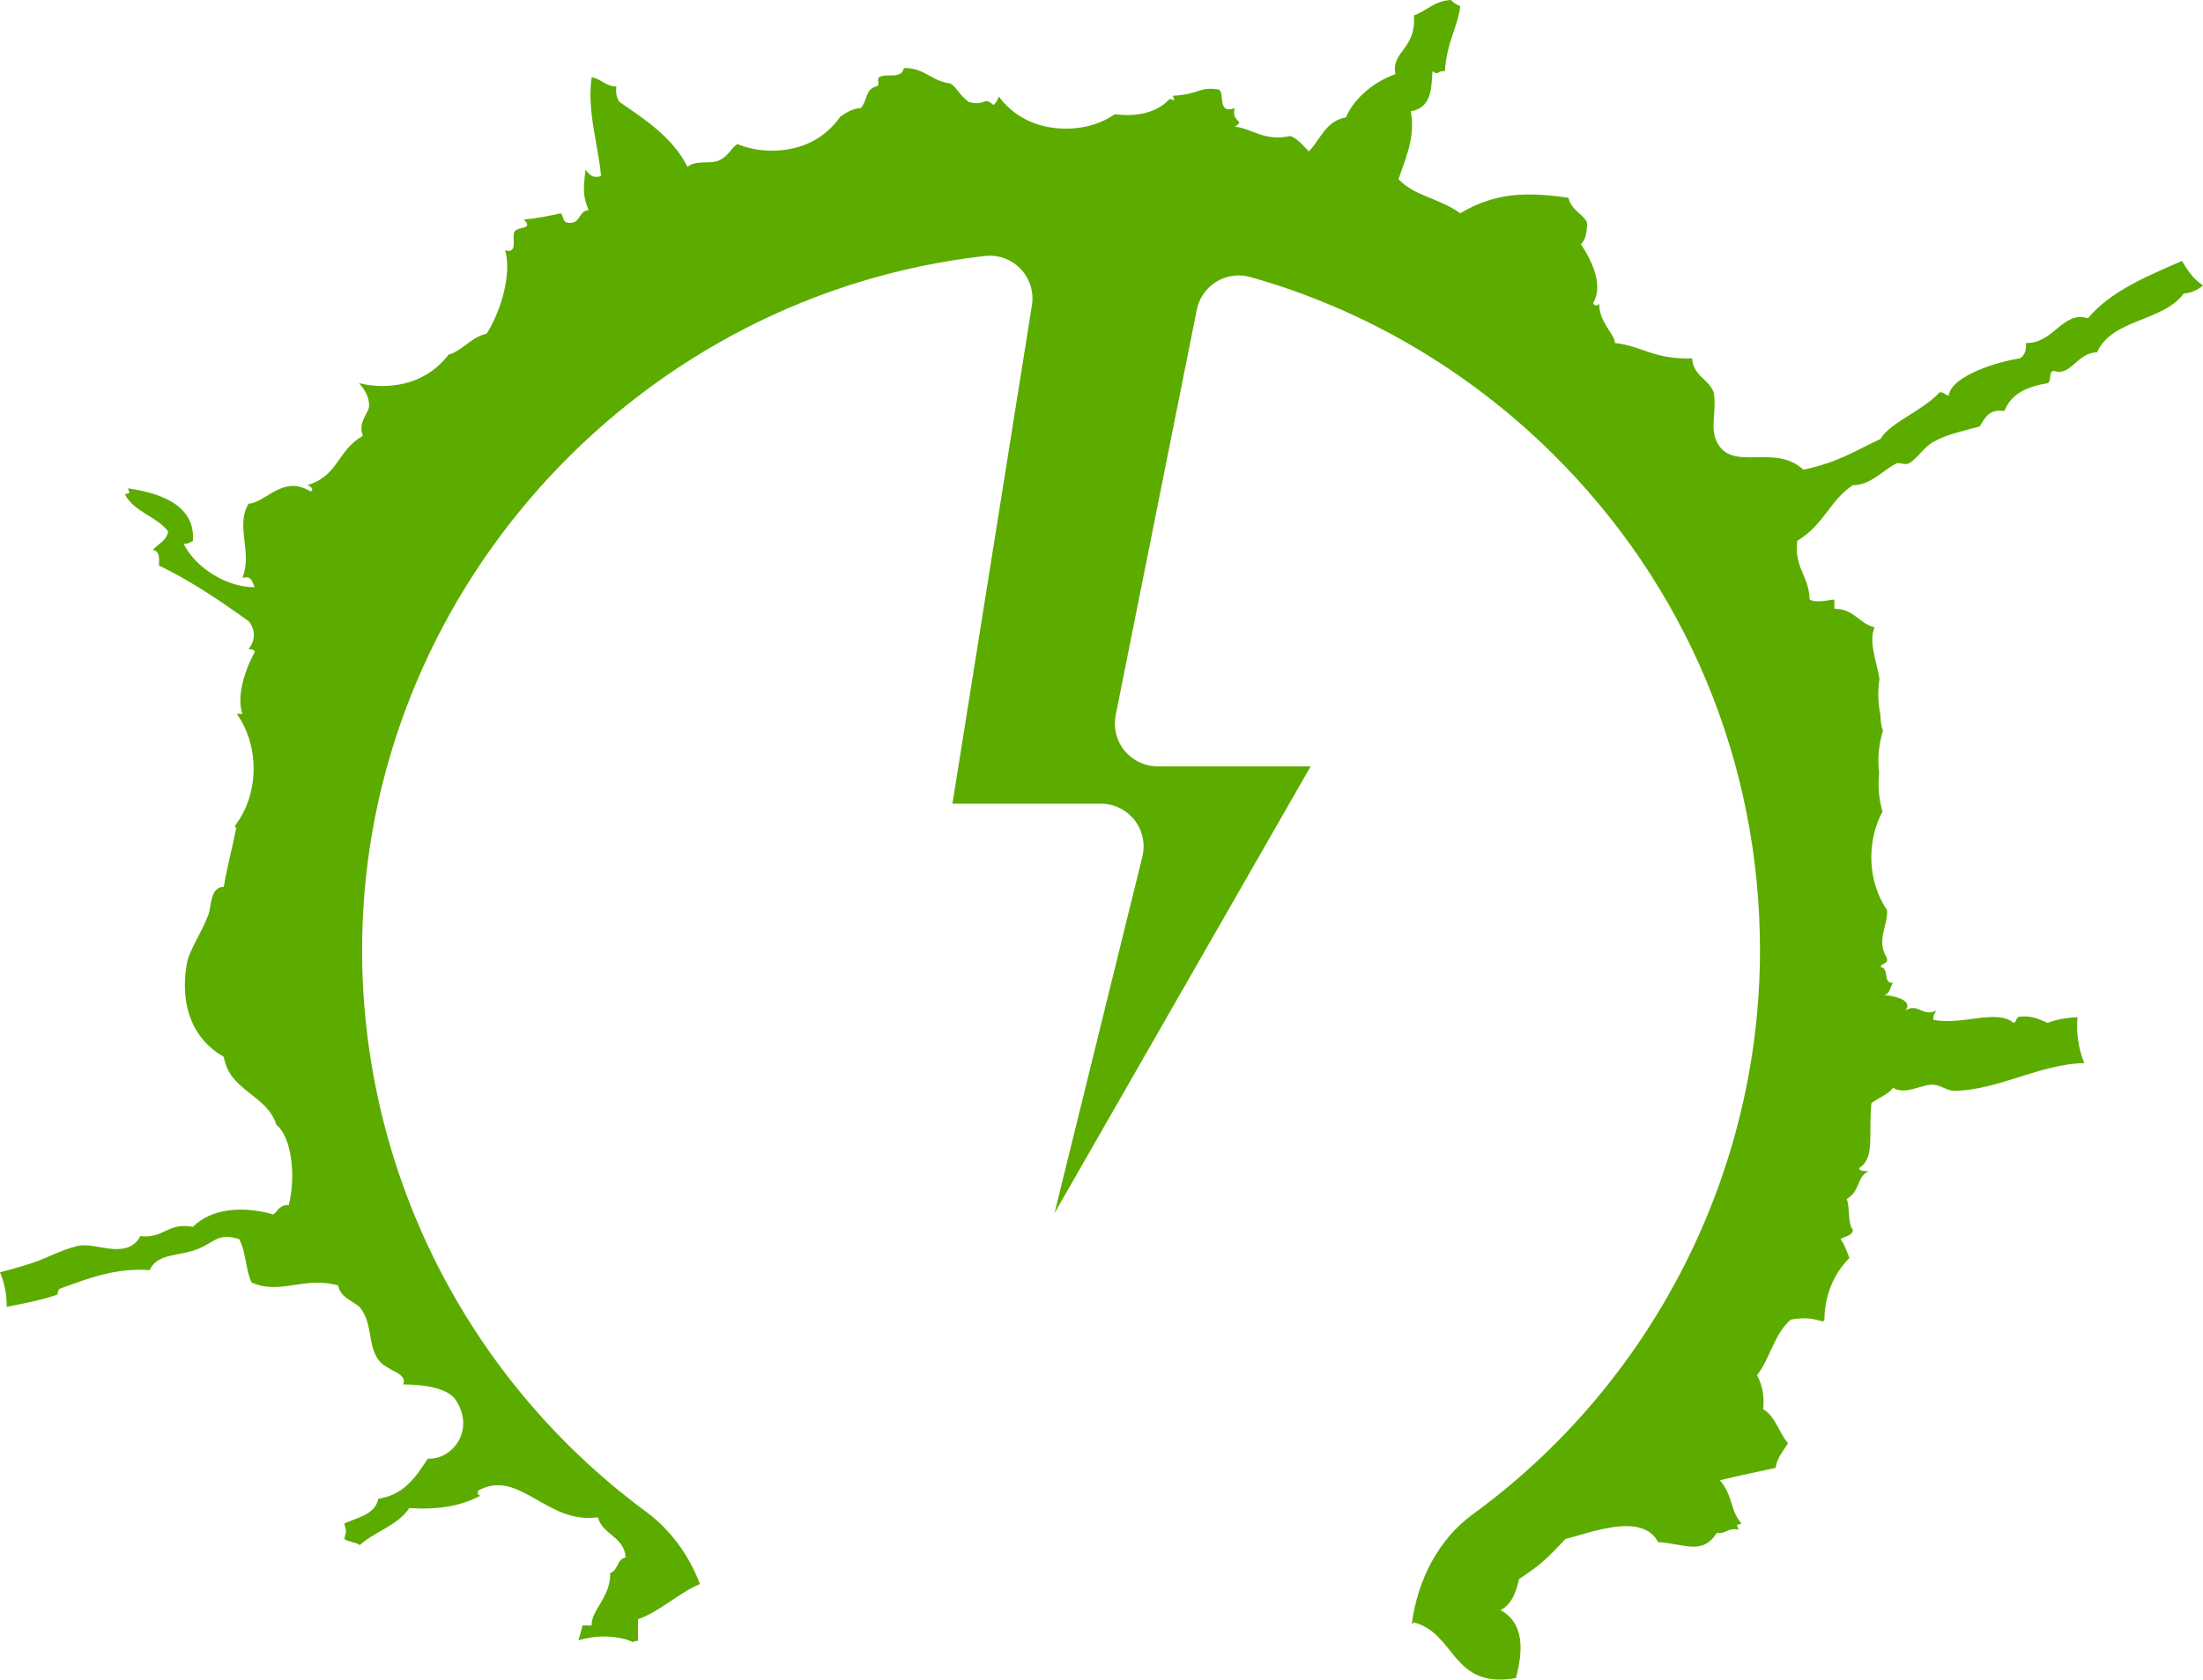 <svg version="1.1" id="图层_1" x="0px" y="0px" width="176.676px" height="134.737px" viewBox="0 0 176.676 134.737" enable-background="new 0 0 176.676 134.737" xml:space="preserve" xmlns="http://www.w3.org/2000/svg" xmlns:xlink="http://www.w3.org/1999/xlink" xmlns:xml="http://www.w3.org/XML/1998/namespace">
  <path fill="#5CAC00" d="M176.064,22.403c-0.426-0.426-0.768-0.937-1.069-1.471c-2.774,1.212-5.699,2.398-7.556,4.602
	c-1.983-0.656-2.75,2.044-4.958,1.982c0.037,0.616-0.128,1.029-0.498,1.238c-1.585,0.205-5.503,1.366-5.702,2.978
	c-0.318-0.017-0.344-0.32-0.744-0.252c-1.273,1.433-4.054,2.479-4.708,3.72c-2.249,1.061-3.372,1.866-6.2,2.48
	c-2.293-2.155-5.718,0.241-6.939-2.231c-0.581-1.173,0.005-2.457-0.251-3.969c-0.403-1.081-1.65-1.322-1.731-2.726
	c-3.139,0.087-4.044-1.02-6.199-1.238c0.06-0.649-1.356-1.719-1.243-3.224c-0.003,0.251-0.433,0.312-0.496,0
	c0.866-1.438-0.175-3.499-0.989-4.708c0.354-0.305,0.468-0.853,0.493-1.49c0.143-0.71-1.287-1.13-1.486-2.23
	c-3.302-0.468-5.837-0.456-8.676,1.241c-1.816-1.275-3.578-1.314-4.958-2.729c0.79-2.229,1.316-3.536,0.992-5.451
	c1.693-0.277,1.647-1.91,1.735-3.224c0.492,0.409,0.319-0.023,0.993,0c0.178-2.402,0.98-3.348,1.238-5.207
	c-0.293-0.12-0.563-0.262-0.744-0.495c-1.342,0.062-1.937,0.868-2.974,1.24c0.199,2.732-1.844,2.865-1.488,4.705
	c-2.112,0.764-3.494,2.299-3.964,3.473c-1.627,0.275-2.037,1.77-2.979,2.73c-0.454-0.458-0.834-0.984-1.484-1.241
	c-2.053,0.487-3.181-0.648-4.462-0.745c0.95-0.531-0.304-0.308,0-1.485c-1.398,0.487-0.774-1.046-1.242-1.488
	c-1.623-0.268-1.558,0.376-3.715,0.495l0.122,0.371l-0.372-0.123c-1.104,1.213-2.872,1.441-4.396,1.229
	c-1.038,0.71-2.331,1.158-3.92,1.158c-2.476,0-4.254-1.057-5.389-2.572C79.991,8.05,79.85,8.287,79.68,8.428
	c-0.869-0.752-0.552,0.13-1.982-0.249c-0.763-0.546-1.008-1.224-1.489-1.489c-1.489-0.163-2.051-1.254-3.717-1.237
	c-0.187,0.967-1.457,0.373-1.984,0.745c-0.249,0.173,0.159,0.632-0.249,0.741c-0.901,0.25-0.675,1.148-1.238,1.738
	c-0.747,0.009-1.377,0.53-1.627,0.68c-1.124,1.603-2.94,2.731-5.499,2.731c-1.046,0-1.957-0.203-2.763-0.535
	c-0.553,0.381-0.707,0.988-1.514,1.336c-0.68,0.293-1.825-0.077-2.482,0.496c-1.187-2.362-3.349-3.756-5.451-5.206
	c-0.207-0.288-0.327-0.666-0.249-1.24c-0.895-0.014-1.201-0.614-1.982-0.741c-0.408,2.738,0.556,5.51,0.745,7.931
	c-0.793,0.214-0.942-0.216-1.242-0.494c-0.173,1.447-0.239,2.061,0.249,3.226c-0.868,0.033-0.594,1.22-1.733,0.988
	c-0.35-0.063-0.285-0.545-0.5-0.742c-0.945,0.207-1.895,0.42-2.973,0.497c0.853,0.834-0.461,0.527-0.745,0.988
	c-0.237,0.393,0.346,1.81-0.744,1.486c0.566,1.932-0.385,4.977-1.487,6.694c-1.242,0.262-2,1.421-3.042,1.666
	c-1.134,1.494-2.907,2.529-5.356,2.529c-0.661,0-1.262-0.093-1.827-0.23c0.406,0.479,0.765,0.974,0.804,1.737
	c0.035,0.664-0.963,1.378-0.496,2.48c-2.11,1.216-1.929,3.202-4.461,3.966c0.27,0.061,0.597,0.406,0.249,0.498
	c-2.21-1.361-3.552,0.893-4.957,0.989c-1.082,1.771,0.337,3.938-0.499,5.95c0.794-0.218,0.776,0.38,0.991,0.744
	c-2.169,0.032-4.723-1.507-5.699-3.471c0.338,0.011,0.543-0.117,0.741-0.248c0.229-3.209-3.35-3.919-5.206-4.214l0.122,0.37
	l-0.369,0.122c0.733,1.418,2.549,1.748,3.469,2.977c-0.151,0.761-0.819,0.997-1.241,1.488c0.544,0.036,0.535,0.624,0.5,1.238
	c2.616,1.266,4.925,2.839,7.188,4.465c0.564,0.655,0.564,1.572,0,2.229c0.191,0.058,0.485,0.006,0.493,0.25
	c-0.654,1.203-1.512,3.384-0.991,4.957h-0.447c1.849,2.597,1.8,6.474-0.162,8.993c0.033,0.063,0.09,0.104,0.114,0.178
	c-0.311,1.59-0.724,3.08-0.994,4.71c-1.099,0.004-0.973,1.508-1.237,2.231c-0.519,1.411-1.559,2.884-1.737,3.966
	c-0.554,3.322,0.462,5.993,2.975,7.438c0.459,2.768,3.448,3.001,4.218,5.455c1.187,0.93,1.602,4.024,0.988,6.441
	c-0.724-0.058-0.855,0.47-1.237,0.746c-2.448-0.714-4.964-0.481-6.446,0.992c-2.027-0.375-2.339,0.968-4.213,0.744
	c-1,1.866-3.32,0.632-4.71,0.741c-0.963,0.078-2.927,1.046-3.47,1.242c-1.024,0.367-2.038,0.656-3.08,0.918
	c0.341,0.821,0.537,1.716,0.537,2.652c0,0.041-0.011,0.081-0.014,0.122c1.374-0.256,2.751-0.532,4.044-0.966
	c0.097-0.035,0.037-0.421,0.245-0.493c2.154-0.774,4.381-1.687,7.188-1.488c0.682-1.431,2.378-1.054,3.969-1.735
	c1.313-0.564,1.571-1.279,3.223-0.743c0.565,1.115,0.523,2.584,0.988,3.467c2.266,1.04,4.28-0.539,6.944,0.25
	c0.185,0.972,1.121,1.192,1.734,1.737c1.062,1.324,0.596,2.954,1.486,4.213c0.666,0.936,2.403,1.042,1.984,1.981
	c2.018,0.011,3.65,0.386,4.212,1.24c1.63,2.453-0.304,4.84-2.229,4.711c-0.947,1.449-1.883,2.907-3.968,3.222
	c-0.279,1.288-1.65,1.486-2.727,1.981c0.175,0.764,0.175,0.479,0,1.242c0.325,0.251,0.917,0.242,1.24,0.495
	c1.209-1.108,3.06-1.569,3.968-2.975c2.397,0.168,4.257-0.203,5.702-0.992c-0.25-0.004-0.311-0.435,0-0.496
	c3.215-1.562,5.36,2.809,9.421,2.232c0.389,1.427,2.109,1.527,2.23,3.224c-0.716,0.111-0.587,1.065-1.237,1.237
	c0.034,1.98-1.54,2.965-1.489,4.213H46.71c-0.095,0.454-0.206,0.847-0.328,1.192c1.231-0.359,2.554-0.42,3.826-0.069
	c0.196,0.054,0.366,0.147,0.556,0.214c0.107-0.057,0.225-0.108,0.405-0.094v-1.738c1.706-0.59,3.317-2.146,4.97-2.824
	c-0.89-2.322-2.359-4.349-4.307-5.788C36.914,110.283,28.407,92.677,29.078,74.19c0.992-27.496,22.45-50.564,49.912-53.655
	c1.062-0.125,2.123,0.264,2.862,1.039c0.74,0.773,1.075,1.85,0.907,2.906l-6.375,39.991h11.902c1.053,0,2.048,0.484,2.698,1.314
	s0.883,1.911,0.631,2.934l-7.046,28.6l20.546-35.846h-12.28c-1.027,0-2-0.461-2.65-1.256c-0.651-0.793-0.911-1.838-0.71-2.845
	l6.504-32.522c0.188-0.936,0.756-1.751,1.57-2.249c0.814-0.5,1.799-0.635,2.717-0.379c9.011,2.526,17.358,7.39,24.142,14.063
	c10.795,10.626,16.739,24.815,16.739,39.955c0,17.8-8.604,34.706-23.018,45.225c-2.682,1.945-4.43,5.151-4.906,8.809
	c0.055-0.044,0.121-0.077,0.173-0.124c3.349,0.856,3.036,5.391,8.181,4.463c0.561-2.142,0.711-4.401-1.244-5.455
	c1.028-0.478,1.334-1.801,1.489-2.478c1.792-1.221,2.118-1.514,3.72-3.225c2.03-0.491,6.142-2.187,7.437,0.25
	c2.113,0.128,3.549,1.092,4.713-0.745c0.781,0.12,0.874-0.448,1.733-0.25l-0.125-0.371l0.374-0.126
	c-0.917-0.981-0.641-2.141-1.737-3.469c1.9-0.461,2.74-0.61,4.464-0.991c0.122-0.869,0.631-1.351,0.993-1.987
	c-0.735-0.833-1-2.138-1.987-2.723c0.104-1.178-0.117-2.029-0.496-2.729c1.058-1.34,1.402-3.391,2.727-4.462
	c1.203-0.207,1.825-0.054,2.558,0.154c0.039-0.037,0.079-0.075,0.12-0.111c-0.002-1.815,0.652-3.625,2.006-4.989
	c-0.227-0.529-0.385-1.088-0.715-1.496c0.33-0.254,0.924-0.235,0.994-0.745c-0.447-0.547-0.217-1.767-0.498-2.48
	c1.138-0.695,0.75-1.715,1.735-2.229c-0.292-0.041-0.701,0.039-0.744-0.249c1.309-0.852,0.728-2.613,0.99-5.208
	c0.549-0.446,1.321-0.664,1.738-1.238c0.95,0.626,2.316-0.302,3.224-0.248c0.629,0.037,1.113,0.509,1.733,0.495
	c3.483-0.074,6.854-2.158,10.375-2.229c-0.472-1.151-0.65-2.422-0.544-3.677c-0.888,0.028-1.729,0.192-2.395,0.453
	c-0.643-0.269-1.214-0.604-2.23-0.499c-0.327,0.006-0.226,0.437-0.496,0.499c-1.366-1.153-4.143,0.226-6.443-0.249
	c-0.012-0.342,0.115-0.544,0.249-0.742c-1.099,0.554-1.491-0.662-2.481,0c0.744-0.971-1.441-1.247-1.736-1.24
	c0.51-0.068,0.493-0.663,0.745-0.994c-0.864,0.121-0.279-1.21-0.991-1.236c0.023-0.393,0.631-0.194,0.493-0.744
	c-0.88-1.476,0.066-2.478,0.018-3.833c-1.564-2.279-1.673-5.483-0.371-7.915c-0.294-1.002-0.375-2.063-0.269-3.104
	c-0.135-1.134-0.036-2.296,0.308-3.377c-0.149-0.384-0.196-0.824-0.209-1.278c-0.189-0.944-0.224-1.924-0.072-2.879
	c-0.253-1.537-0.885-2.975-0.396-4.143c-1.263-0.305-1.643-1.495-3.222-1.487V48.09c-0.929,0.135-1.595,0.256-1.984,0
	c-0.04-1.86-1.253-2.547-0.991-4.707c2.155-1.292,2.621-3.27,4.464-4.463c1.405,0.009,2.343-1.155,3.469-1.738
	c0.218-0.108,0.755,0.134,0.99,0c0.722-0.395,1.199-1.286,1.987-1.732c1.073-0.61,2.319-0.853,3.717-1.242
	c0.419-0.649,0.719-1.425,1.984-1.237c0.522-1.376,1.835-1.967,3.468-2.231c0.346-0.152,0.037-0.954,0.498-0.99
	c1.351,0.488,1.857-1.467,3.466-1.487c1.189-2.698,5.316-2.457,6.944-4.713c0.678-0.056,1.145-0.317,1.554-0.645
	C176.47,22.739,176.258,22.596,176.064,22.403z" class="color c1"/>
</svg>